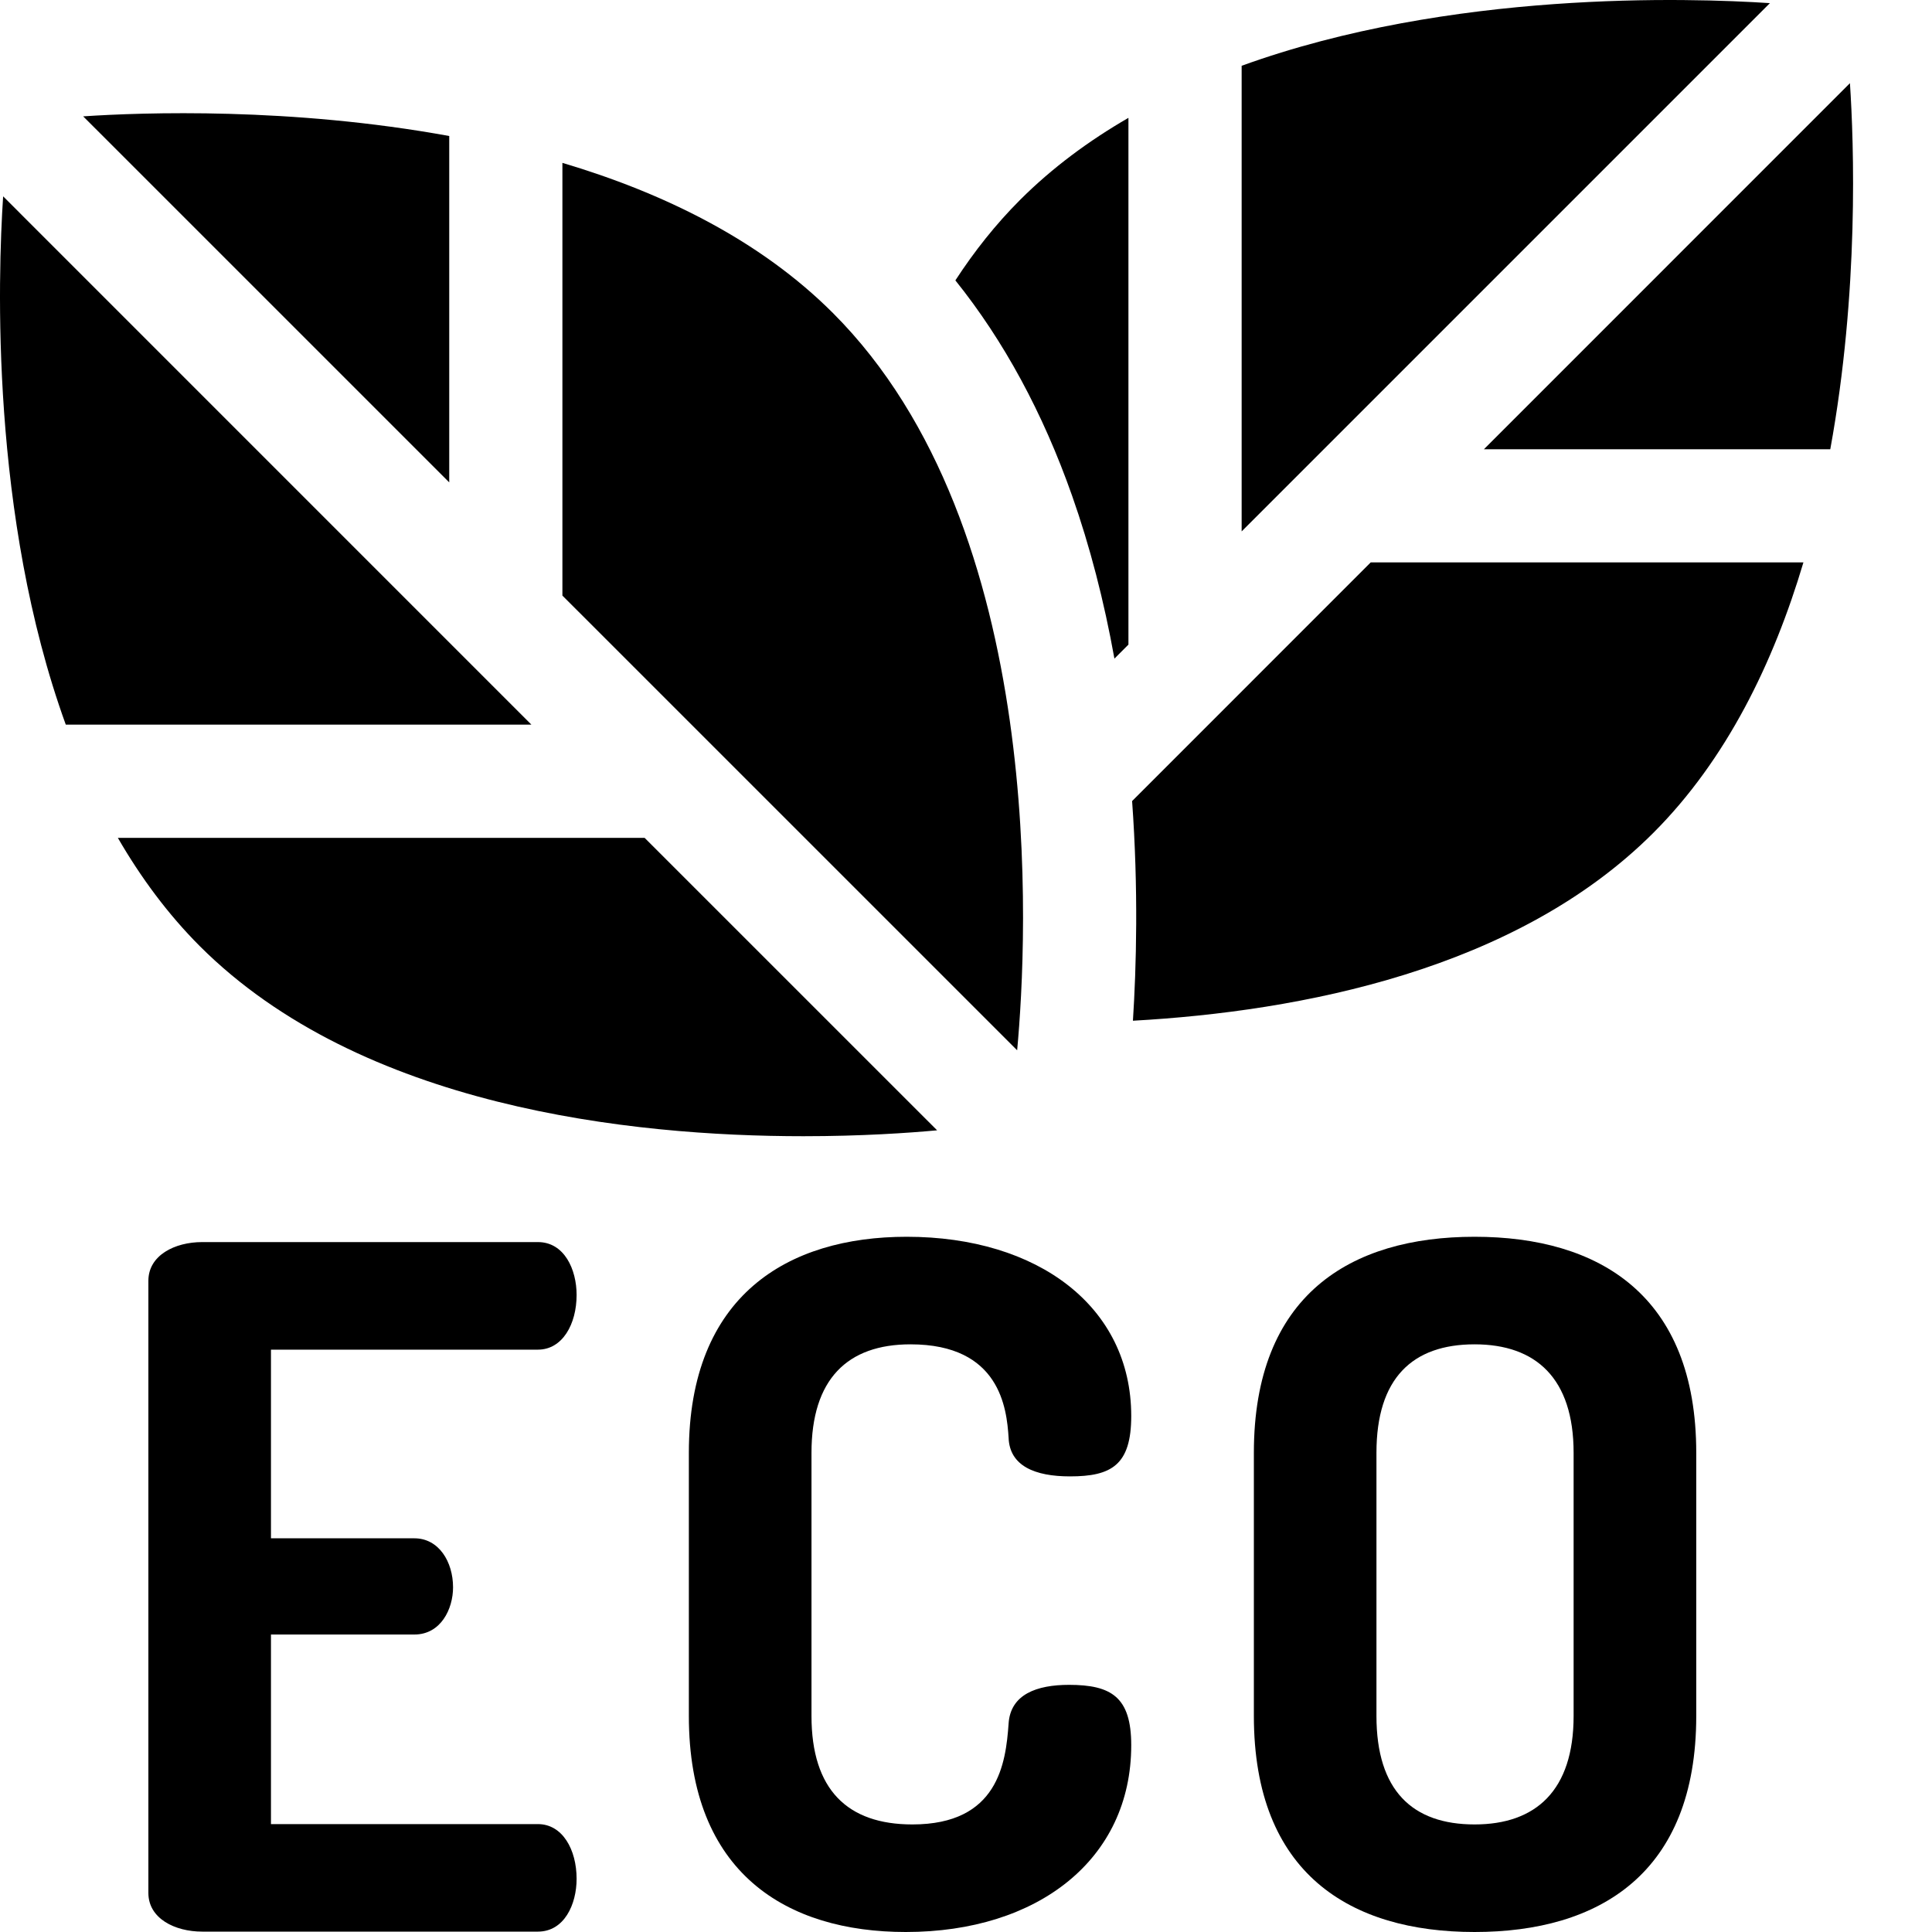 <svg width="40" height="40" viewBox="0 0 40 40" fill="none" xmlns="http://www.w3.org/2000/svg">
<g clip-path="url(#clip0_21_496)">
<path d="M11.644 12.331L21.059 21.745C21.273 19.427 21.709 10.944 17.244 6.48C15.728 4.964 13.723 3.99 11.644 3.372V12.331Z" fill="black"/>
<path d="M0.065 4.065C-0.045 5.728 -0.204 10.682 1.362 15.003H11.002L0.065 4.065Z" fill="black"/>
<path d="M9.301 9.987V2.816C6.029 2.218 2.961 2.326 1.722 2.409L9.301 9.987Z" fill="black"/>
<path d="M13.346 17.347H2.44C2.913 18.164 3.472 18.923 4.136 19.588C7.475 22.926 13.06 23.524 16.635 23.524C17.84 23.524 18.817 23.456 19.402 23.402L13.346 17.347Z" fill="black"/>
<path d="M37.894 9.301C38.492 6.029 38.383 2.961 38.301 1.722L30.723 9.301H37.894Z" fill="black"/>
<path d="M25.707 11.002L36.644 0.065C34.982 -0.045 30.028 -0.204 25.707 1.362V11.002Z" fill="black"/>
<path d="M28.379 11.644L23.439 16.585C23.571 18.413 23.527 20.028 23.456 21.133C26.927 20.94 31.391 20.083 34.23 17.244C35.746 15.728 36.719 13.723 37.338 11.644H28.379Z" fill="black"/>
<path d="M23.073 13.636L23.363 13.346V2.44C22.546 2.912 21.787 3.472 21.122 4.136C20.613 4.645 20.169 5.207 19.78 5.805C20.781 7.052 21.592 8.546 22.197 10.265C22.564 11.307 22.857 12.435 23.073 13.636Z" fill="black"/>
<path d="M5.61 31.849H8.579C9.087 31.849 9.38 32.337 9.38 32.864C9.38 33.313 9.126 33.841 8.579 33.841H5.61V37.766H11.137C11.645 37.766 11.938 38.293 11.938 38.899C11.938 39.426 11.684 39.992 11.137 39.992H4.185C3.618 39.992 3.072 39.719 3.072 39.192V26.517C3.072 25.99 3.618 25.716 4.185 25.716H11.137C11.684 25.716 11.938 26.283 11.938 26.81C11.938 27.415 11.645 27.943 11.137 27.943H5.61V31.849Z" fill="black"/>
<path d="M18.851 27.833C17.543 27.833 16.801 28.555 16.801 30.079V35.527C16.801 37.051 17.543 37.773 18.89 37.773C20.667 37.773 20.824 36.504 20.882 35.684C20.921 35.078 21.468 34.883 22.132 34.883C23.011 34.883 23.421 35.137 23.421 36.133C23.421 38.496 21.488 40 18.754 40C16.293 40 14.262 38.789 14.262 35.527V30.079C14.262 26.817 16.312 25.606 18.773 25.606C21.488 25.606 23.421 27.052 23.421 29.317C23.421 30.333 23.011 30.567 22.152 30.567C21.429 30.567 20.902 30.352 20.882 29.766C20.843 29.161 20.706 27.833 18.851 27.833Z" fill="black"/>
<path d="M25.96 35.527V30.079C25.96 26.817 27.952 25.606 30.53 25.606C33.108 25.606 35.119 26.817 35.119 30.079V35.527C35.119 38.789 33.108 40 30.53 40C27.952 40 25.96 38.789 25.96 35.527ZM32.58 30.079C32.58 28.536 31.799 27.833 30.53 27.833C29.241 27.833 28.498 28.536 28.498 30.079V35.527C28.498 37.07 29.241 37.773 30.53 37.773C31.799 37.773 32.58 37.07 32.58 35.527V30.079Z" fill="black"/>
</g>
<defs>
<clipPath id="clip0_21_496">
<rect width="40" height="40" fill="white"/>
</clipPath>
</defs>
</svg>
